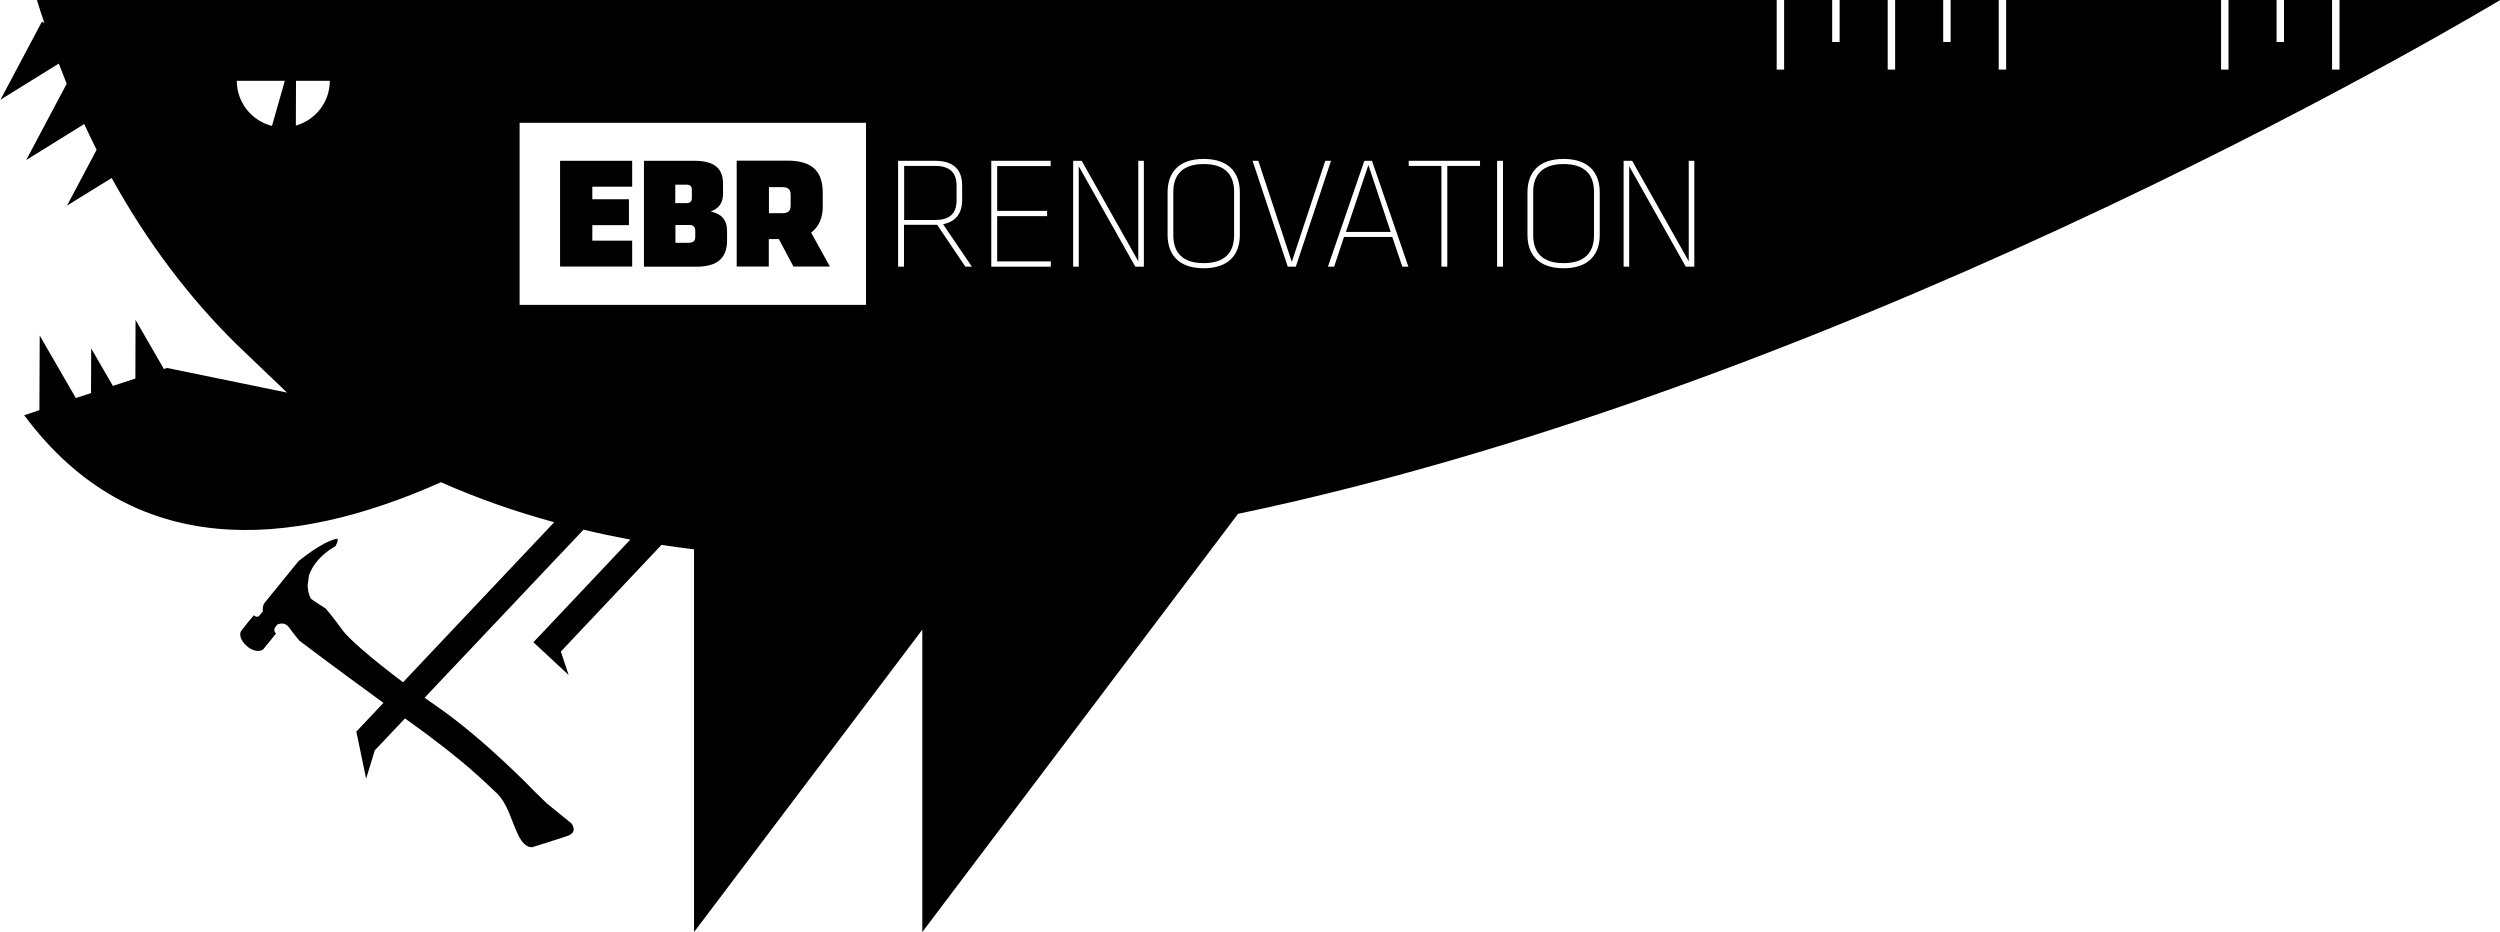 <?xml version="1.0" encoding="utf-8"?>
<!-- Generator: Adobe Illustrator 18.1.0, SVG Export Plug-In . SVG Version: 6.00 Build 0)  -->
<!DOCTYPE svg PUBLIC "-//W3C//DTD SVG 1.1//EN" "http://www.w3.org/Graphics/SVG/1.1/DTD/svg11.dtd">
<svg version="1.1"
	 id="svg2" xmlns:inkscape="http://www.inkscape.org/namespaces/inkscape" xmlns:cc="http://creativecommons.org/ns#" xmlns:svg="http://www.w3.org/2000/svg" xmlns:sodipodi="http://sodipodi.sourceforge.net/DTD/sodipodi-0.dtd" xmlns:dc="http://purl.org/dc/elements/1.1/" xmlns:rdf="http://www.w3.org/1999/02/22-rdf-syntax-ns#" sodipodi:docname="011.svg" inkscape:version="0.48.2 r9819"
	 xmlns="http://www.w3.org/2000/svg" xmlns:xlink="http://www.w3.org/1999/xlink" x="0px" y="0px"
	 viewBox="-3519.5 -6091 1612.3 601.2" enable-background="new -3519.5 -6091 1612.3 601.2" xml:space="preserve">
<g>
	<g>
		<path d="M-3158.3-5987.3h46.5v16.7h-25.7v8.1h23.6v16.7h-23.6v10h25.7v16.7h-46.5V-5987.3z"/>
		<path d="M-3104.3-5987.3h32.8c13.1,0,18.3,5.3,18.3,14.7v6.6c0,6.2-3,9.6-8,11.4c6.8,1.4,10.6,5.2,10.6,12.7v5.8
			c0,11.3-5.9,17.1-19.9,17.1h-33.7V-5987.3z M-3076.9-5960c2.5,0,3.6-1.1,3.6-3.2v-5.4c0-2.2-1.1-3.3-3.3-3.3h-7.4v11.9H-3076.9z
			 M-3075.6-5934.4c3.3,0,4.5-1.3,4.5-3.8v-4c0-2.6-1.3-3.7-3.9-3.7h-8.9v11.5H-3075.6z"/>
		<path d="M-2988.9-5957.4c0,6.4-2.2,12.5-7.5,16.4l12.1,21.9h-23.5l-9.4-17.7h-6.5v17.7h-20.7v-68.3h32.8
			c16.8,0,22.7,7.8,22.7,20.7V-5957.4z M-3009.6-5965.3c0-3.6-1.5-5-5.5-5h-8.5v16.8h8.5c3.9,0,5.5-1.3,5.5-5.1V-5965.3z"/>
	</g>
	<g>
		<path d="M-2743.2-5985.2c-13.4,0-19.6,6.7-19.6,17.9v28.1c0,11.3,6.2,17.9,19.6,17.9c13.4,0,19.6-6.7,19.6-17.9v-28.1
			C-2723.6-5978.6-2729.7-5985.2-2743.2-5985.2z"/>
		<path d="M-2511.1-5985.2c-13.4,0-19.6,6.7-19.6,17.9v28.1c0,11.3,6.2,17.9,19.6,17.9c13.4,0,19.6-6.7,19.6-17.9v-28.1
			C-2491.5-5978.6-2497.7-5985.2-2511.1-5985.2z"/>
		<polygon points="-2651.5,-5941.4 -2622.6,-5941.4 -2637,-5984.6 		"/>
		<path d="M-2902.6-5961.8v-9.6c0-8.8-5-12.6-13.9-12.6h-19.9v34.9h19.9C-2907.2-5949.2-2902.6-5953-2902.6-5961.8z"/>
		<path d="M-2010.7-6091v44.9h-4.8v-44.9h-31v27.1h-4.8v-27.1h-31v44.9h-4.8v-44.9h-138.6v44.9h-4.8v-44.9h-31v27.1h-4.8v-27.1h-31
			v44.9h-4.8v-44.9h-31v27.1h-4.8v-27.1h-31v44.9h-4.8v-44.9h-1122c1.5,5,3.1,9.9,4.8,14.8l-1.6-0.8l-26.7,50.3l37.6-23.3
			c1.7,4.4,3.4,8.7,5.1,13l-26.1,49.2l37.4-23.2c2.6,5.6,5.3,11.2,8,16.6l-19.1,36l28.8-17.8c23.2,41.9,50.3,77.6,80.9,107.6l0,0
			l32.2,30.8l-77.4-15.9l-2,0.7l-18.3-31.7l-0.1,37.8l-14.5,4.8l-14-24.2l-0.1,28.8l-9.8,3.2l-23.3-40.3l-0.2,48.1l-9.8,3.3
			c69.5,93.6,170.7,86.9,268.8,43.2c23.4,10.4,47.8,18.9,73,25.8l-97.5,103.2c-20.5-15.4-35.5-28.5-39.2-33.8
			c-5-7.1-10.6-13.7-10.6-13.7s-8-5.1-9.5-6.3c-2.3-3.6-2.2-9-2.2-9s0,0,0.9-6.3c4.5-12.4,17-18.6,17-18.6s2.3-4,1.2-4.9
			c-9.7,1.7-25.1,14.6-25.1,14.6s-20,24.6-21.7,26.7c-1.7,2.1-1.2,5.6-1.2,5.6l-1.6,1.9c-0.8,1-0.8,1-0.8,1s-1.1,1.5-3.4-0.4
			c-2.2,2.4-8.4,10.4-8.4,10.4s-2,4,3.3,8.9l0,0c0.2,0.2,0.5,0.4,0.7,0.6c0,0,0.1,0.1,0.1,0.1c0,0,0.1,0.1,0.1,0.1
			c0.3,0.2,0.5,0.4,0.7,0.6l0,0c5.9,4.2,9.4,1.4,9.4,1.4s6.5-7.8,8.4-10.4c-2.3-1.9-0.3-4.3-0.3-4.3l1.2-1.5c5-1.8,6.8,0.8,9.1,4.1
			c2.3,3.2,5.2,6.5,5.2,6.5s22,16.7,54.1,40l-17.5,18.5l6.3,30.4l5.6-18.3l19.5-20.6c0.1,0.1,0.3,0.2,0.4,0.3
			c39.7,28.4,50.9,40.8,58.4,47.6c7.5,6.8,9.9,18.8,14.4,27.7c4.4,8.9,9.1,7.4,9.1,7.4s15.8-4.9,22.7-7.3c6.8-2.4,2.3-8,2.3-8
			l-15.9-12.9l-7.8-7.6c0,0-31.8-33.3-63-54.9c-2.7-1.9-5.4-3.8-8-5.6l102.5-108.4c10,2.4,20,4.5,30.2,6.4l-62.5,66.2l22.7,21.1
			l-5-15.1l64.9-68.8c6.9,1.1,13.9,2,21,2.9v246.8l147.2-195v195l203.6-269.7c407.1-85.3,814.2-331.5,814.2-331.5H-2010.7z
			 M-3344.1-6009.8c-13.1-3.3-22.7-15.1-22.7-29.1h31L-3344.1-6009.8z M-3328.7-6010l0.1-28.9h21.8
			C-3306.8-6025.2-3316-6013.6-3328.7-6010z M-2961-5894.4h-223.4v-117.4h223.4V-5894.4z M-2896.9-5919l-18.2-27h-21.4v27h-3.8
			v-68.3h23.7c11.8,0,17.6,5.5,17.6,15.8v9.6c0,8.5-4.2,13.9-12.3,15.5l18.6,27.4H-2896.9z M-2841.8-5919h-38.4v-68.3h38.3v3.4
			h-34.5v28.9h32.2v3.4h-32.2v29.2h34.6V-5919z M-2781.8-5919h-5.5l-36.5-64.8v64.8h-3.6v-68.3h5.5l36.5,64.8v-64.8h3.6V-5919z
			 M-2719.9-5939.5c0,12.3-6.8,21.5-23.3,21.5c-16.5,0-23.3-9.2-23.3-21.5v-27.5c0-12.3,6.8-21.5,23.3-21.5
			c16.5,0,23.3,9.2,23.3,21.5V-5939.5z M-2689-5919l-22.7-68.3h3.7l21.6,65.2l21.6-65.2h3.7l-22.7,68.3H-2689z M-2615.1-5919
			l-6.5-19.2h-31.1l-6.4,19.2h-4l23.5-68.3h4.9l23.5,68.3H-2615.1z M-2565-5984h-21.1v65h-3.8v-65h-21.1v-3.3h46V-5984z
			 M-2550.2-5919h-3.8v-68.3h3.8V-5919z M-2487.8-5939.5c0,12.3-6.8,21.5-23.3,21.5c-16.5,0-23.3-9.2-23.3-21.5v-27.5
			c0-12.3,6.8-21.5,23.3-21.5c16.5,0,23.3,9.2,23.3,21.5V-5939.5z M-2426.8-5919h-5.5l-36.5-64.8v64.8h-3.6v-68.3h5.5l36.5,64.8
			v-64.8h3.6V-5919z"/>
	</g>
</g>
</svg>
